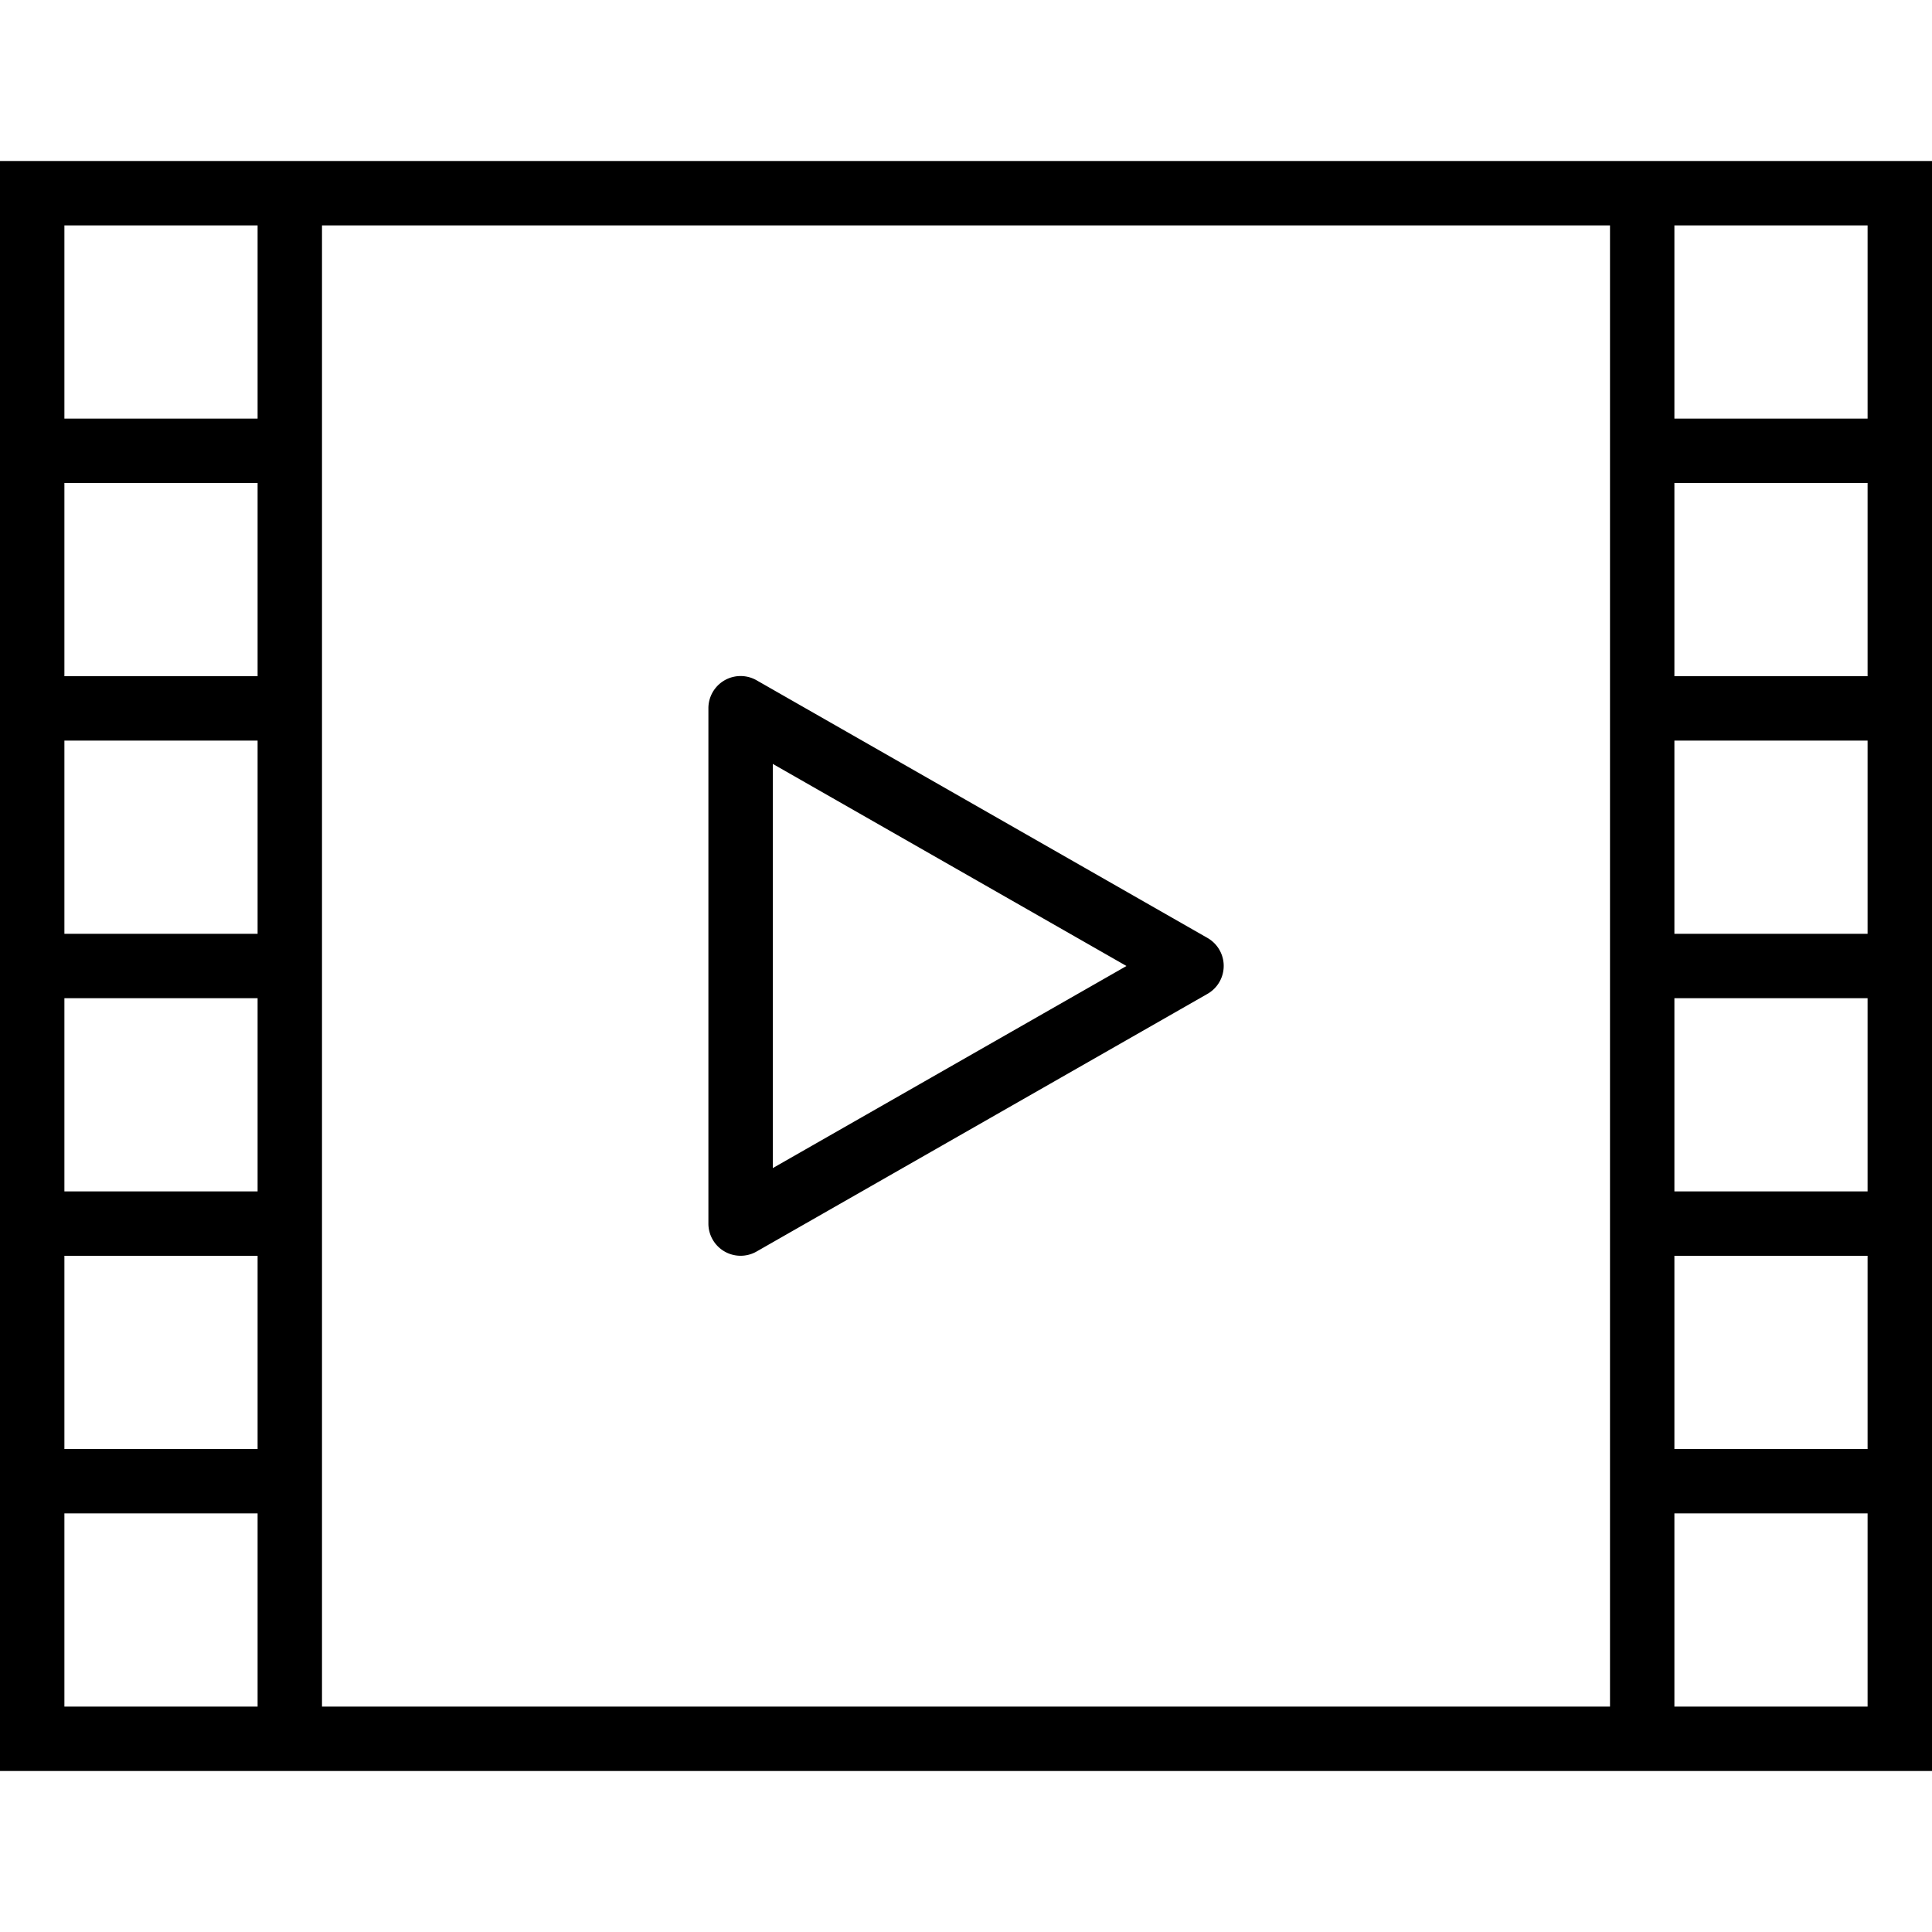 <svg xmlns="http://www.w3.org/2000/svg" viewBox="0 0 480 480"><path d="M400 40H0v400h480V40h-80zM64 424H16v-48h48v48zm0-64H16v-48h48v48zm0-64H16v-48h48v48zm0-64H16v-48h48v48zm0-64H16v-48h48v48zm0-64H16V56h48v48zm336 320H80V56h320v368zm64 0h-48v-48h48v48zm0-64h-48v-48h48v48zm0-64h-48v-48h48v48zm0-64h-48v-48h48v48zm0-64h-48v-48h48v48zm0-64h-48V56h48v48z"/><path d="M302.971 236.003a7.999 7.999 0 00-2.971-2.971l-112-64A8 8 0 00176 176v128a8 8 0 0012 6.92l112-64a8 8 0 002.971-10.917zM192 290.208V189.792L279.872 240 192 290.208z"/></svg>